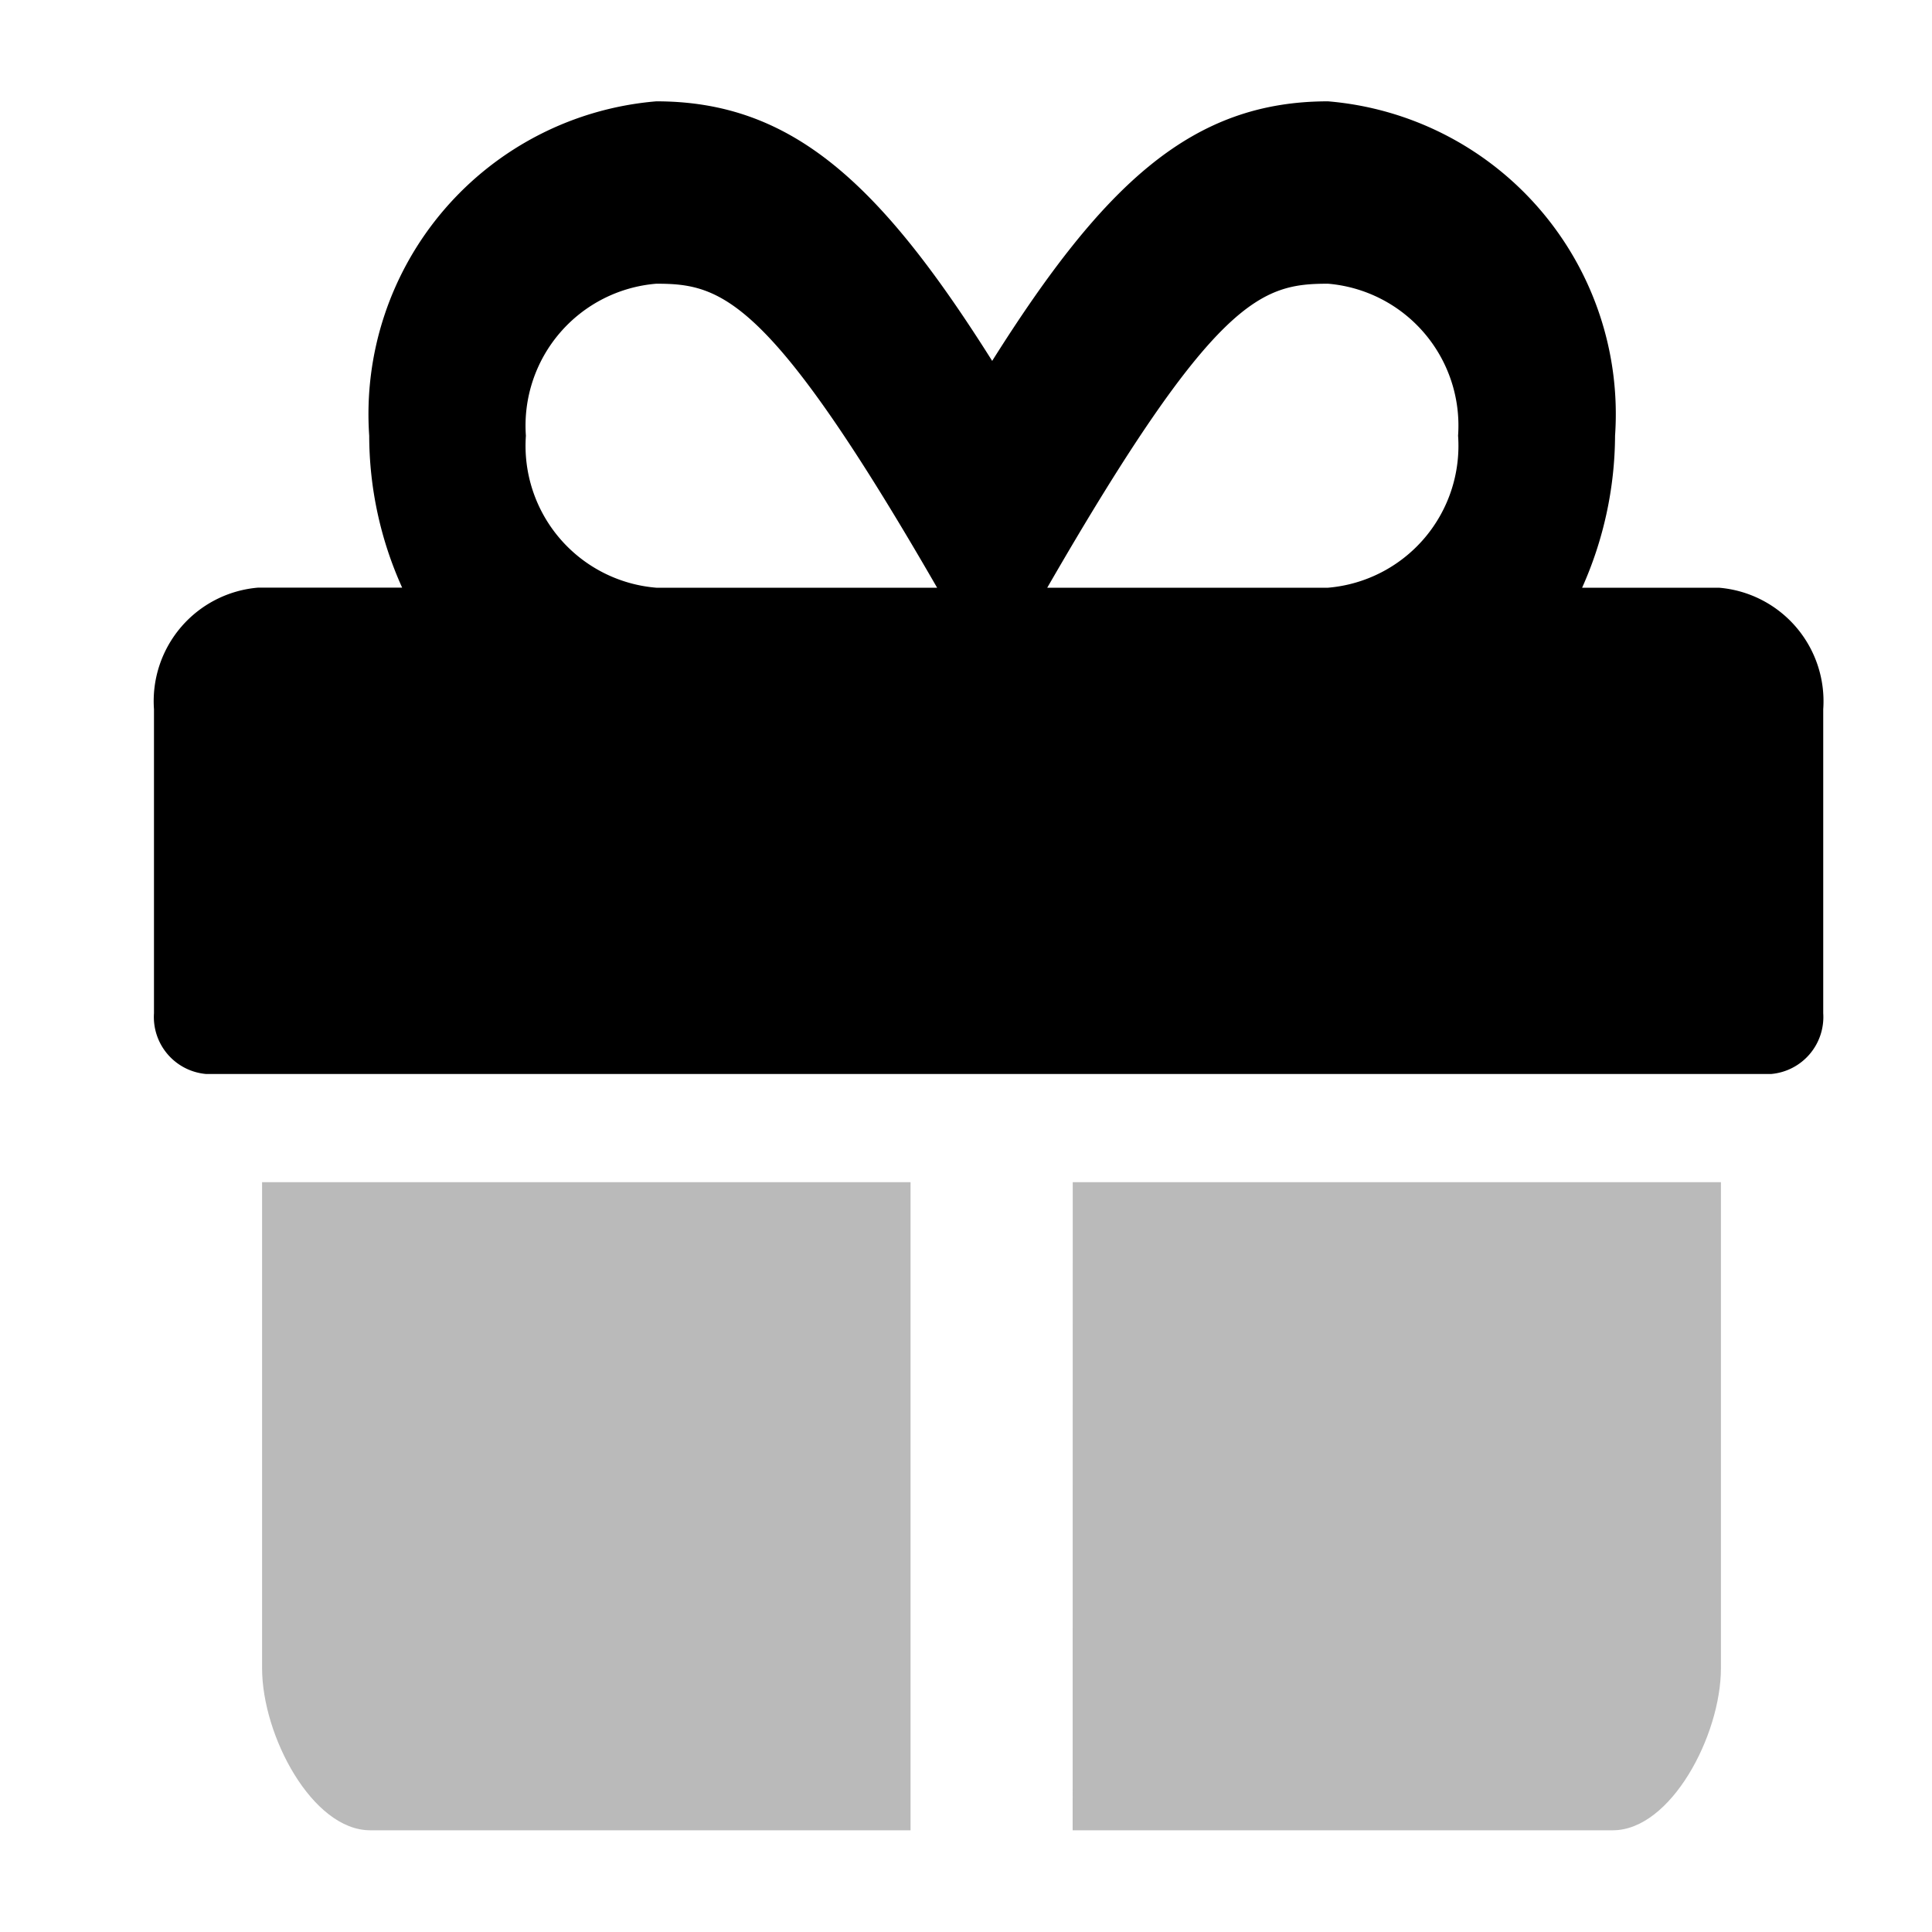 <svg xmlns="http://www.w3.org/2000/svg" width="20" height="20" viewBox="0 0 20 20"><defs><style>.a{fill:none;}.b{fill:#bababa;}</style></defs><rect class="a" width="20" height="20"/><g transform="translate(1.594 1.049)"><path class="b" d="M1.517,26.4c0,.7.521,1.678,1.119,1.678H8.23V21.369H1.517Zm8.391,1.678H15.5c.6,0,1.119-.982,1.119-1.678V21.369H9.909ZM.958,20.25h0Z" transform="translate(-0.398 -10.18)"/><path d="M16.2,7.285H14.784a3.887,3.887,0,0,0,.341-1.573A3.249,3.249,0,0,0,12.154,2.25c-1.4,0-2.313.838-3.477,2.687C7.512,3.088,6.6,2.25,5.2,2.25A3.249,3.249,0,0,0,2.228,5.711a3.832,3.832,0,0,0,.341,1.573H1.08A1.179,1.179,0,0,0,0,8.543V11.69a.592.592,0,0,0,.54.629h16.2a.592.592,0,0,0,.54-.629V8.543A1.179,1.179,0,0,0,16.2,7.285ZM5.2,7.285a1.474,1.474,0,0,1-1.35-1.573A1.474,1.474,0,0,1,5.2,4.138c.672,0,1.168.13,2.907,3.147Zm6.958,0H9.247c1.735-3.009,2.218-3.147,2.907-3.147A1.474,1.474,0,0,1,13.5,5.711,1.474,1.474,0,0,1,12.154,7.285Z" transform="translate(0 -2.25)"/></g></svg>
